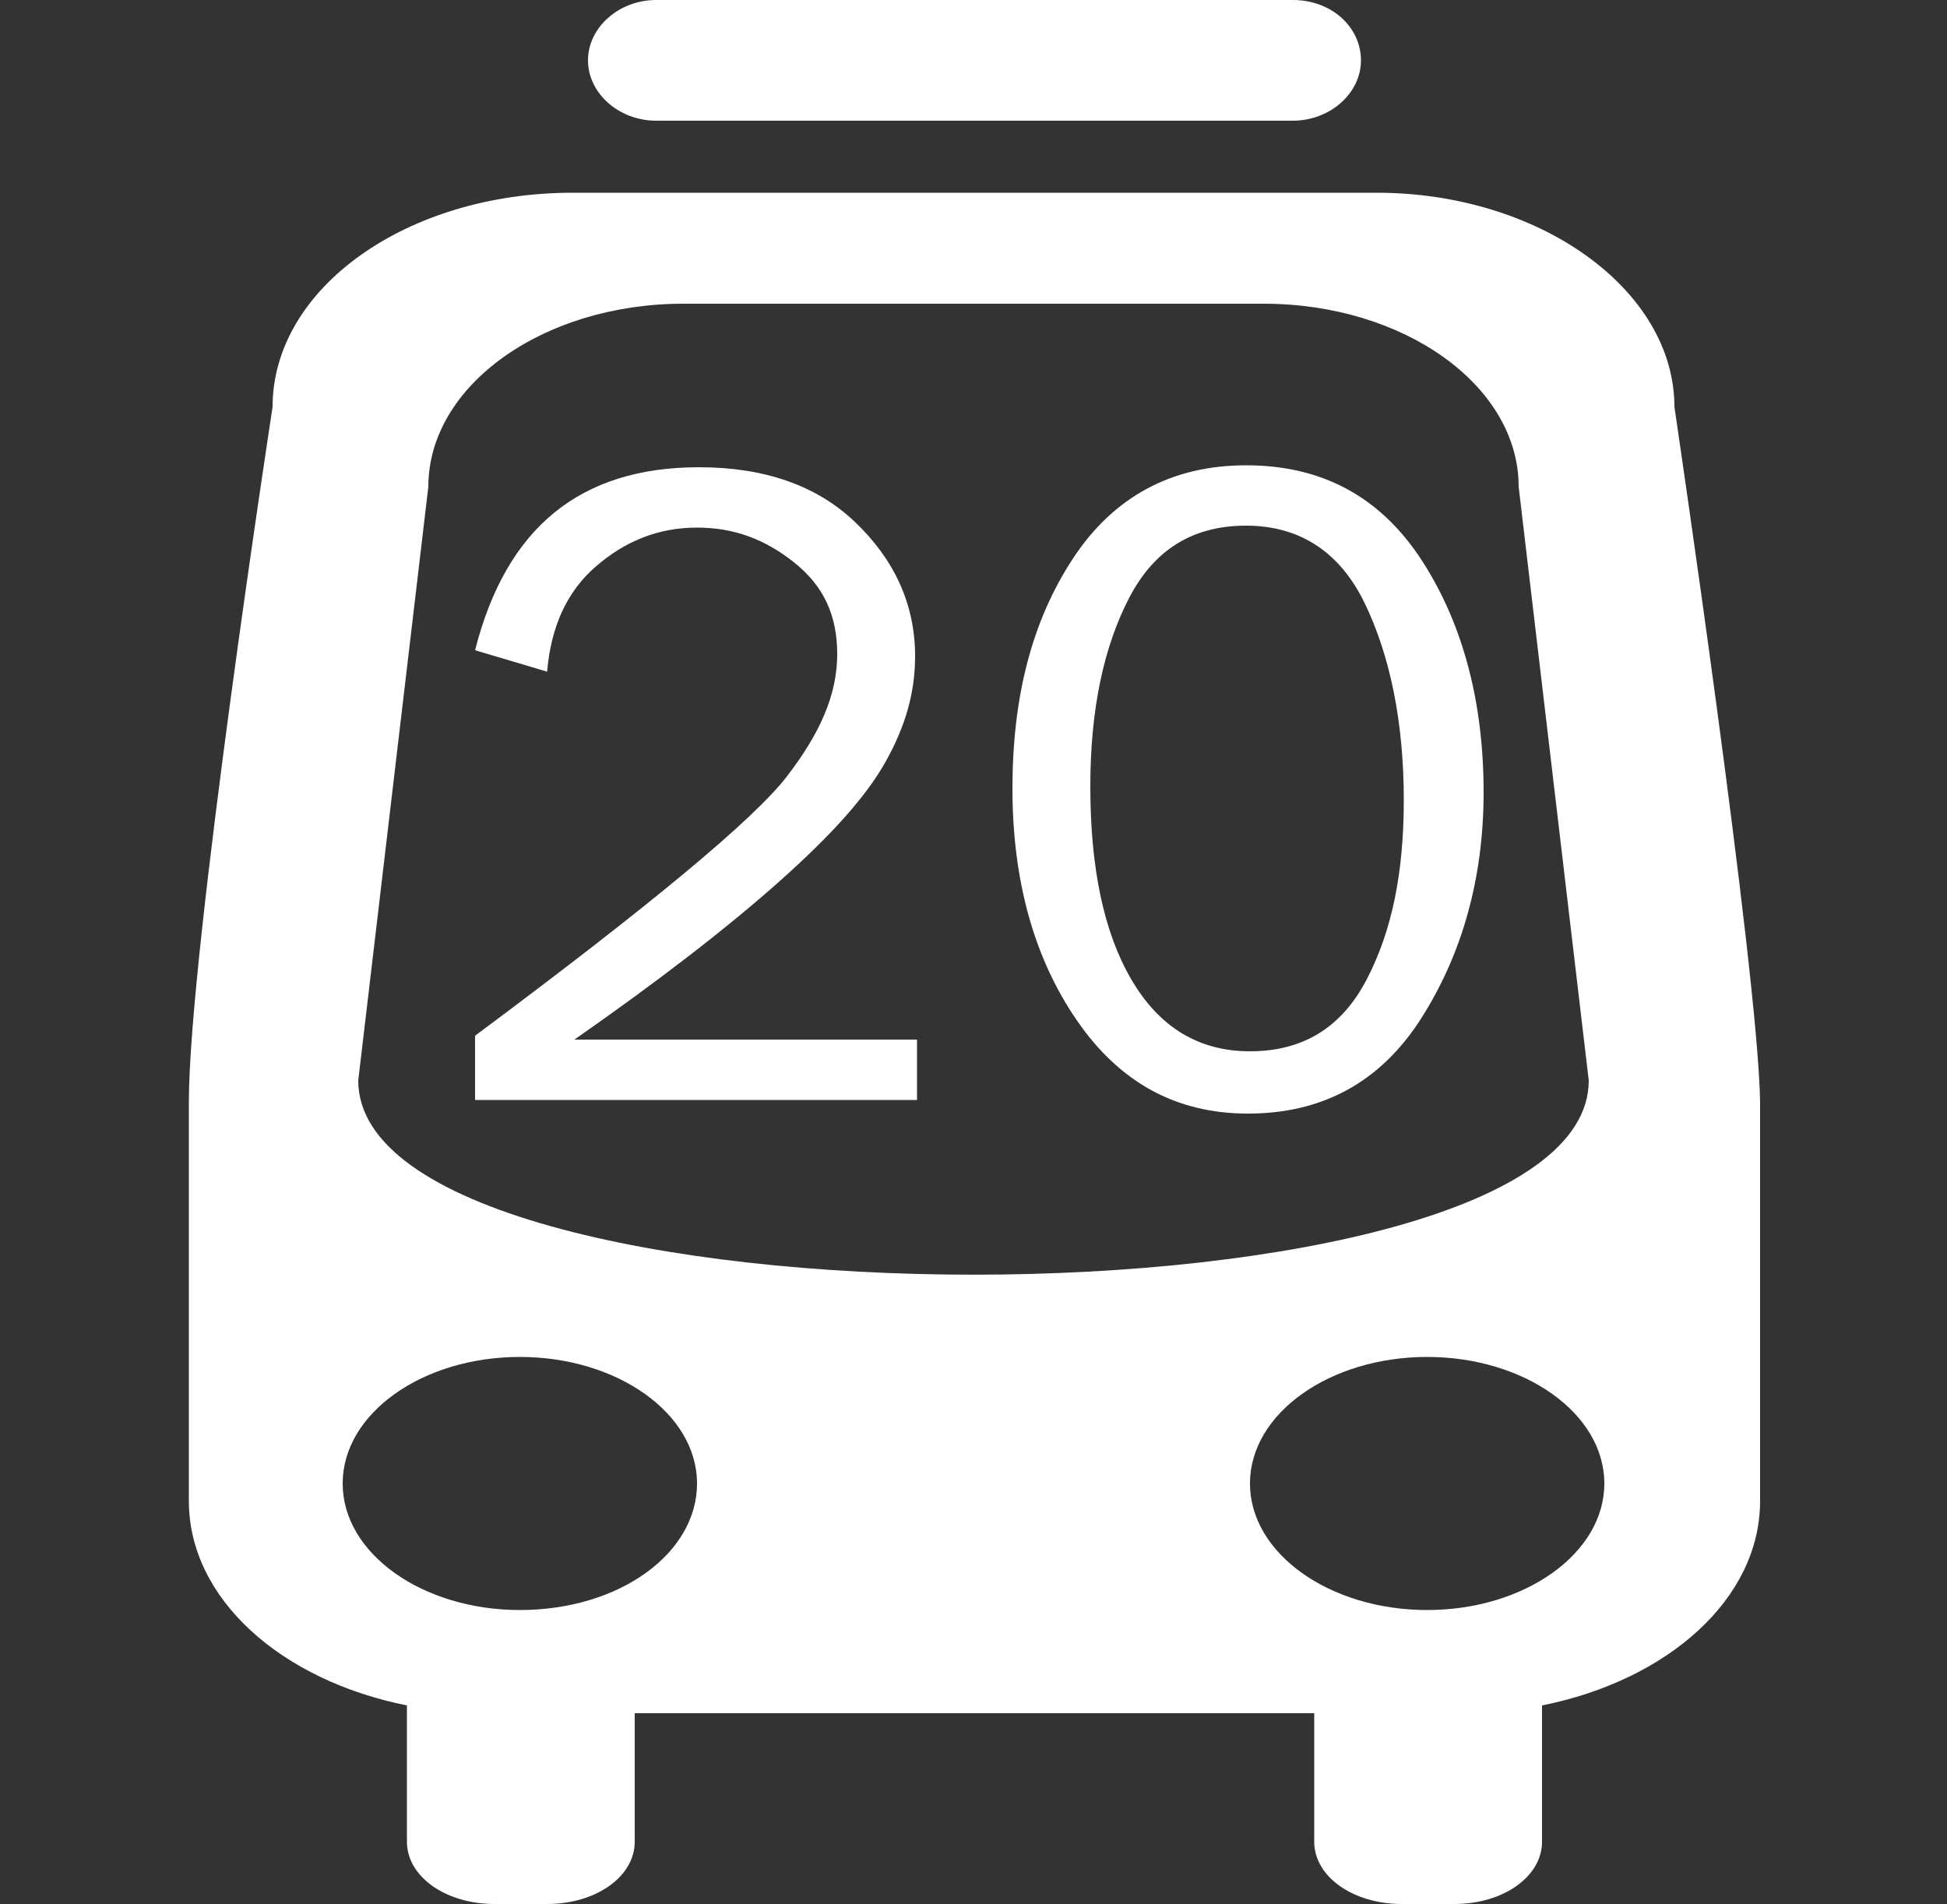 <?xml version="1.0" encoding="utf-8"?>
<!-- Generator: Adobe Illustrator 24.0.2, SVG Export Plug-In . SVG Version: 6.00 Build 0)  -->
<svg version="1.1" id="Ebene_1" xmlns="http://www.w3.org/2000/svg" xmlns:xlink="http://www.w3.org/1999/xlink" x="0px" y="0px"
	 viewBox="0 0 100 97.8" style="enable-background:new 0 0 100 97.8;" xml:space="preserve">
<rect x="0" y="0" width="100" height="97.8" fill="#333333" stroke="none"/>
<style type="text/css">
	.st0{fill:#FFFFFF;}
</style>
<title>All4</title>
<g>
	<path class="st0" d="M33.7,6.2h32.7c1.9,0,3.5-1.4,3.5-3.1S68.4,0,66.4,0H33.7c-1.9,0-3.5,1.4-3.5,3.1S31.8,6.2,33.7,6.2z"/>
	<path class="st0" d="M86,20.9c0-6-6.9-11-15.3-11H29.4c-8.5,0-15.4,4.9-15.4,11c0,0-4.3,28-4.3,35.7s0,20.5,0,20.5
		c0,5,4.7,9.2,11.2,10.5v7c0,1.8,2,3.2,4.5,3.2h2.7c2.5,0,4.5-1.4,4.5-3.2V88h34.9v6.6c0,1.8,2,3.2,4.5,3.2h2.7
		c2.5,0,4.5-1.4,4.5-3.2v-7c6.5-1.3,11.2-5.5,11.2-10.5c0,0,0-13.8,0-20.5C90.3,49.9,86,20.9,86,20.9z M26.7,82.7
		c-5,0-9.1-2.9-9.1-6.5s4.1-6.5,9.1-6.5s9.1,2.9,9.1,6.5C35.8,79.8,31.8,82.7,26.7,82.7z M18.4,55.5L22,25c0-5.2,5.9-9.4,13.1-9.4
		h29.8c7.2,0,13.1,4.2,13.1,9.4l3.6,30.5C81.6,68.8,18.4,68.8,18.4,55.5z M73.3,82.7c-5,0-9.1-2.9-9.1-6.5s4.1-6.5,9.1-6.5
		s9.1,2.9,9.1,6.5C82.4,79.8,78.3,82.7,73.3,82.7z"/>
</g>
<g>
	<path class="st0" d="M47.1,53.2v3.3H24.4v-3.3c9-6.7,14.3-11.1,16-13.3s2.6-4.2,2.6-6.3c0-2-0.7-3.5-2.2-4.7s-3.1-1.8-5-1.8
		c-2,0-3.7,0.7-5.2,2s-2.3,3.1-2.5,5.4l-3.7-1.1C26,27.1,29.8,24,35.9,24c3.3,0,6,0.9,8,2.8S47,31,47,33.7c0,1.9-0.5,3.6-1.5,5.4
		s-2.8,3.8-5.5,6.2s-6.2,5.1-10.5,8.1h17.6V53.2z"/>
	<path class="st0" d="M64.1,57.2c-3.7,0-6.6-1.6-8.8-4.8S52,45.2,52,40.5s1-8.6,3.1-11.8s5.1-4.8,8.9-4.8c4,0,7,1.7,9.1,5
		s3.1,7.3,3.1,11.8c0,4.4-1.1,8.3-3.2,11.6S67.9,57.2,64.1,57.2z M64.2,54c2.7,0,4.7-1.2,6-3.7s1.9-5.5,1.9-9.2c0-4-0.7-7.4-2-10.1
		s-3.4-4-6.1-4c-2.7,0-4.7,1.2-6,3.7s-2,5.7-2,9.7c0,4.2,0.7,7.5,2.1,9.9S61.5,54,64.2,54z"/>
</g>
</svg>
